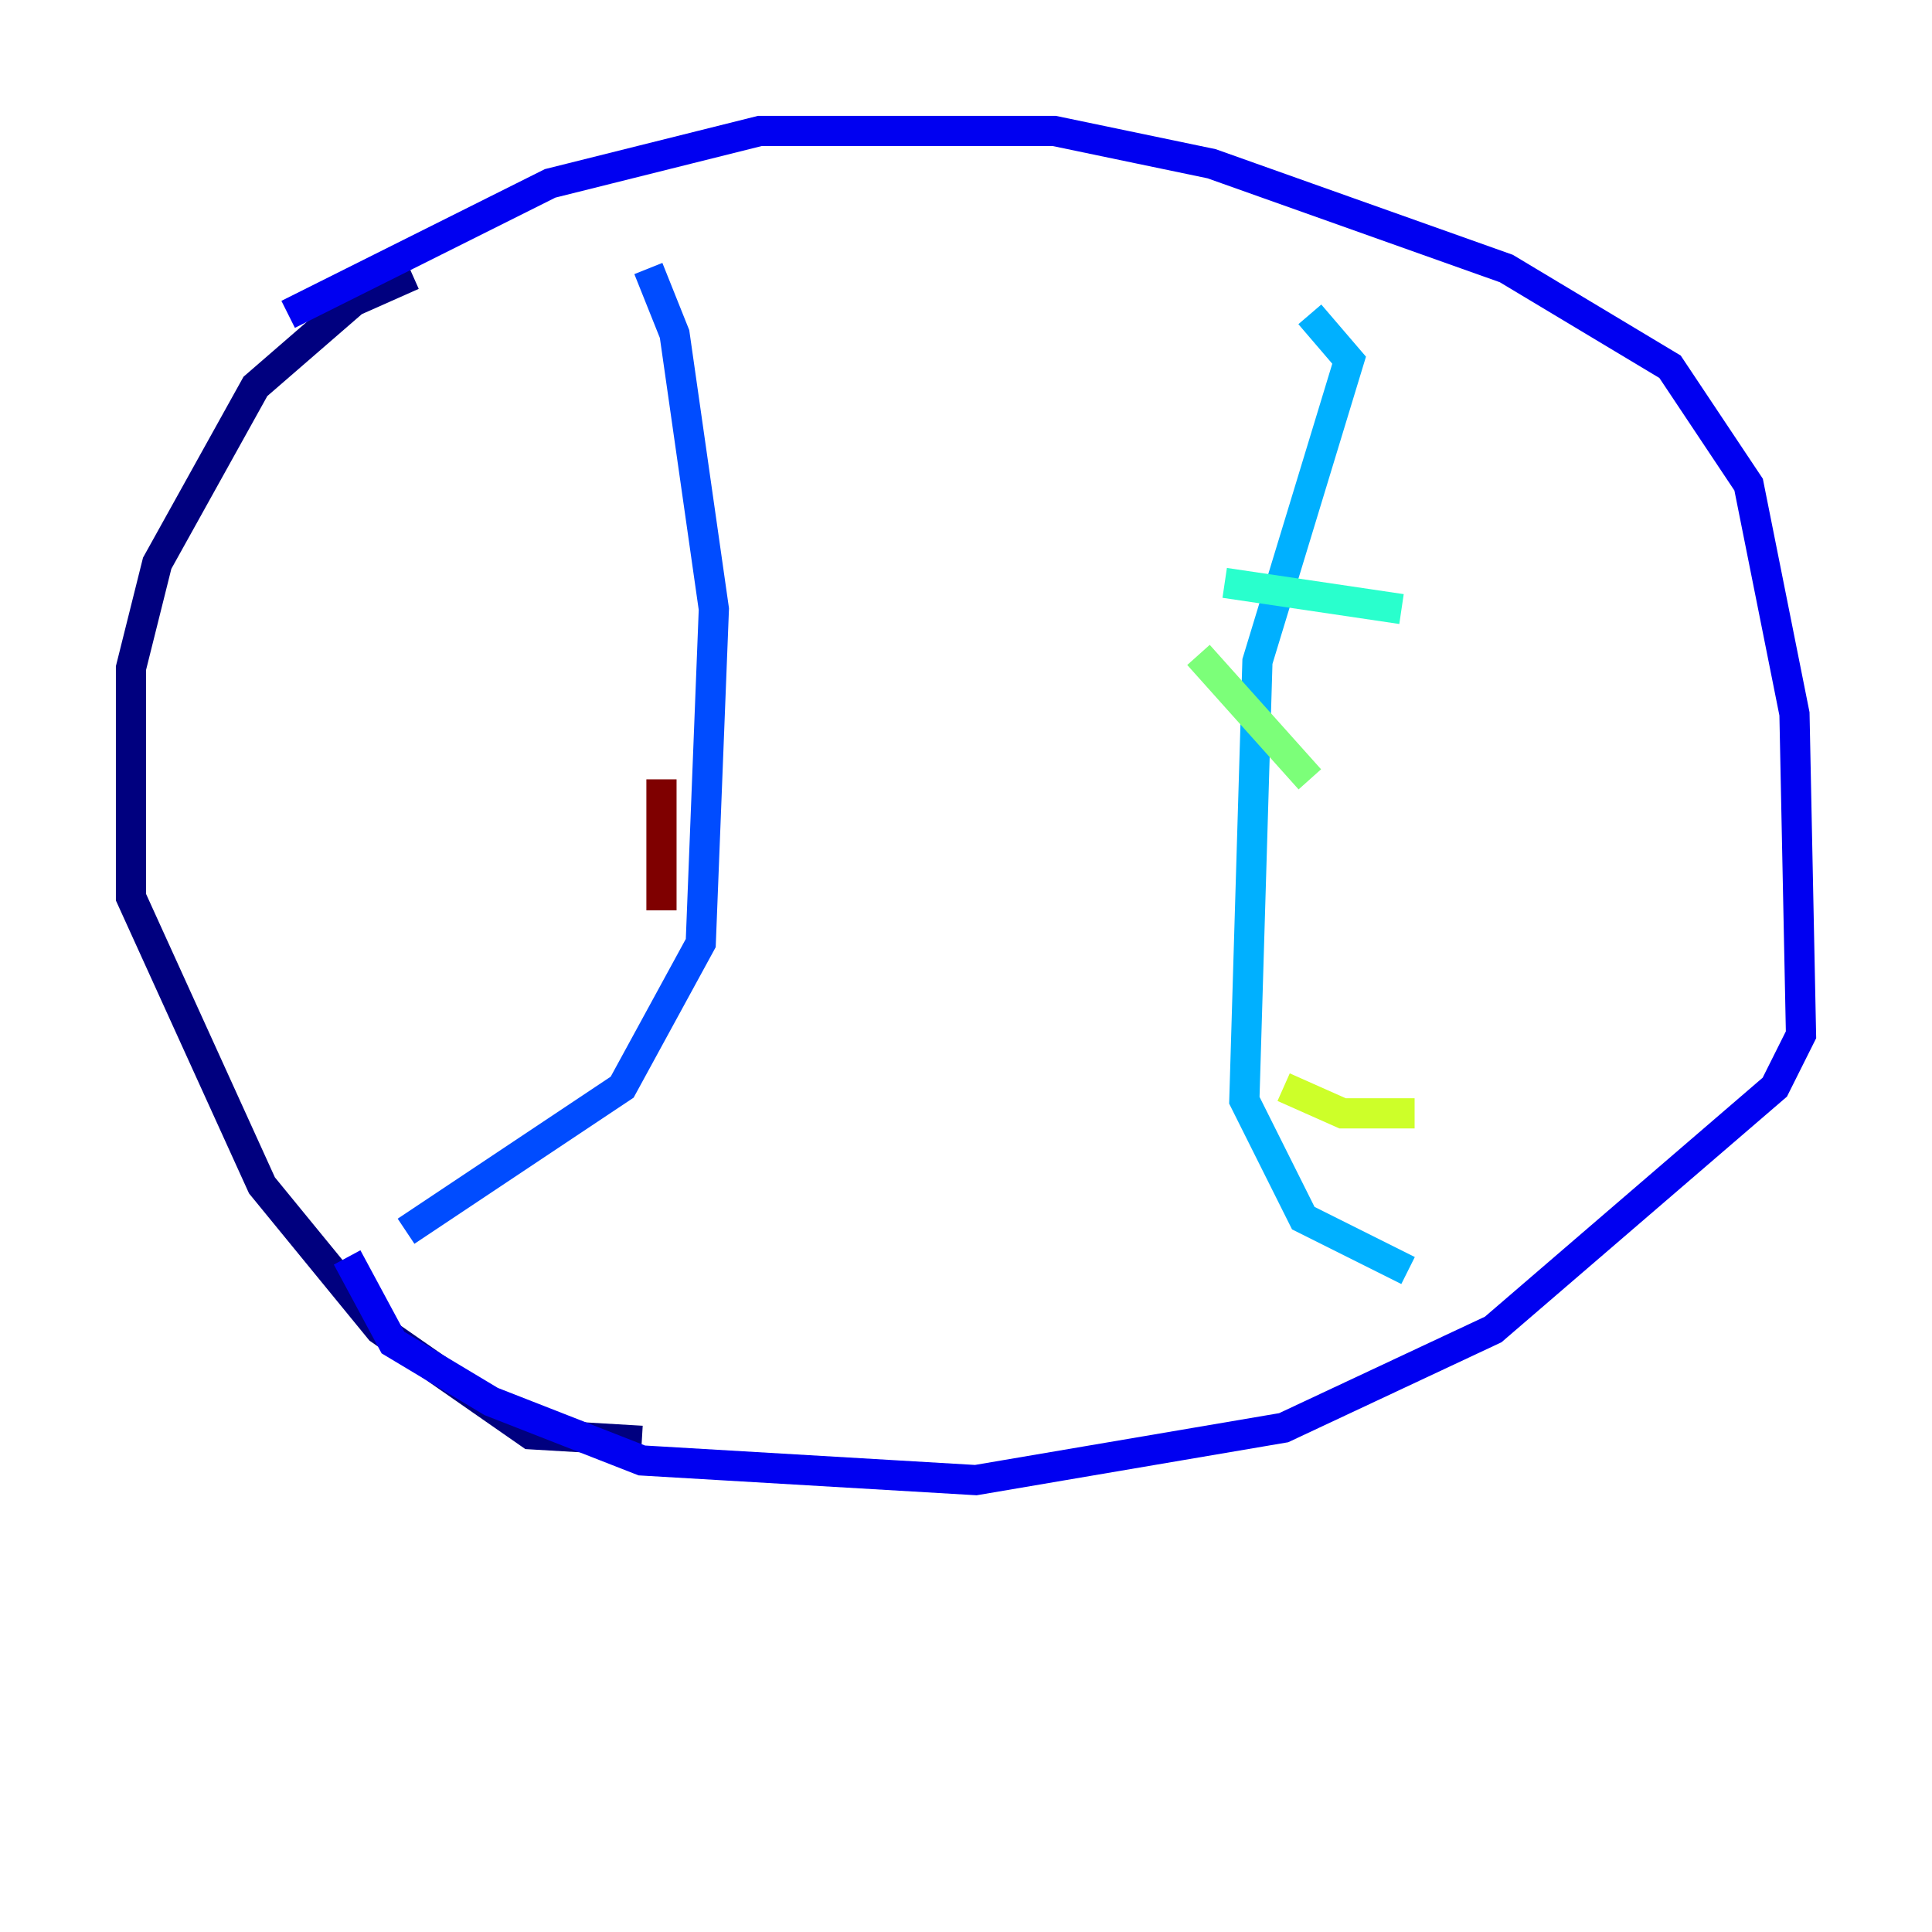 <?xml version="1.0" encoding="utf-8" ?>
<svg baseProfile="tiny" height="128" version="1.2" viewBox="0,0,128,128" width="128" xmlns="http://www.w3.org/2000/svg" xmlns:ev="http://www.w3.org/2001/xml-events" xmlns:xlink="http://www.w3.org/1999/xlink"><defs /><polyline fill="none" points="27.336,18.224 23.43,19.959 16.922,25.6 10.414,37.315 8.678,44.258 8.678,59.444 17.356,78.536 25.166,88.081 35.146,95.024 42.522,95.458" stroke="#00007f" stroke-width="2" /><polyline fill="none" points="19.091,20.827 36.447,12.149 50.332,8.678 69.858,8.678 80.271,10.848 99.797,17.79 110.644,24.298 115.851,32.108 118.888,47.295 119.322,68.556 117.586,72.027 98.929,88.081 85.044,94.59 64.651,98.061 42.522,96.759 32.542,92.854 26.034,88.949 22.997,83.308" stroke="#0000f1" stroke-width="2" /><polyline fill="none" points="42.956,17.79 44.691,22.129 47.295,40.352 46.427,62.481 41.22,72.027 26.902,81.573" stroke="#004cff" stroke-width="2" /><polyline fill="none" points="86.78,20.827 89.383,23.864 83.308,43.824 82.441,72.895 86.346,80.705 93.288,84.176" stroke="#00b0ff" stroke-width="2" /><polyline fill="none" points="81.139,38.617 92.854,40.352" stroke="#29ffcd" stroke-width="2" /><polyline fill="none" points="79.403,43.39 86.78,51.634" stroke="#7cff79" stroke-width="2" /><polyline fill="none" points="85.044,72.027 88.949,73.763 93.722,73.763" stroke="#cdff29" stroke-width="2" /><polyline fill="none" points="82.441,75.064 82.441,75.064" stroke="#ffc400" stroke-width="2" /><polyline fill="none" points="41.22,29.071 41.22,29.071" stroke="#ff6700" stroke-width="2" /><polyline fill="none" points="46.861,31.675 46.861,31.675" stroke="#f10700" stroke-width="2" /><polyline fill="none" points="43.824,51.634 43.824,60.312" stroke="#7f0000" stroke-width="2" /></svg>